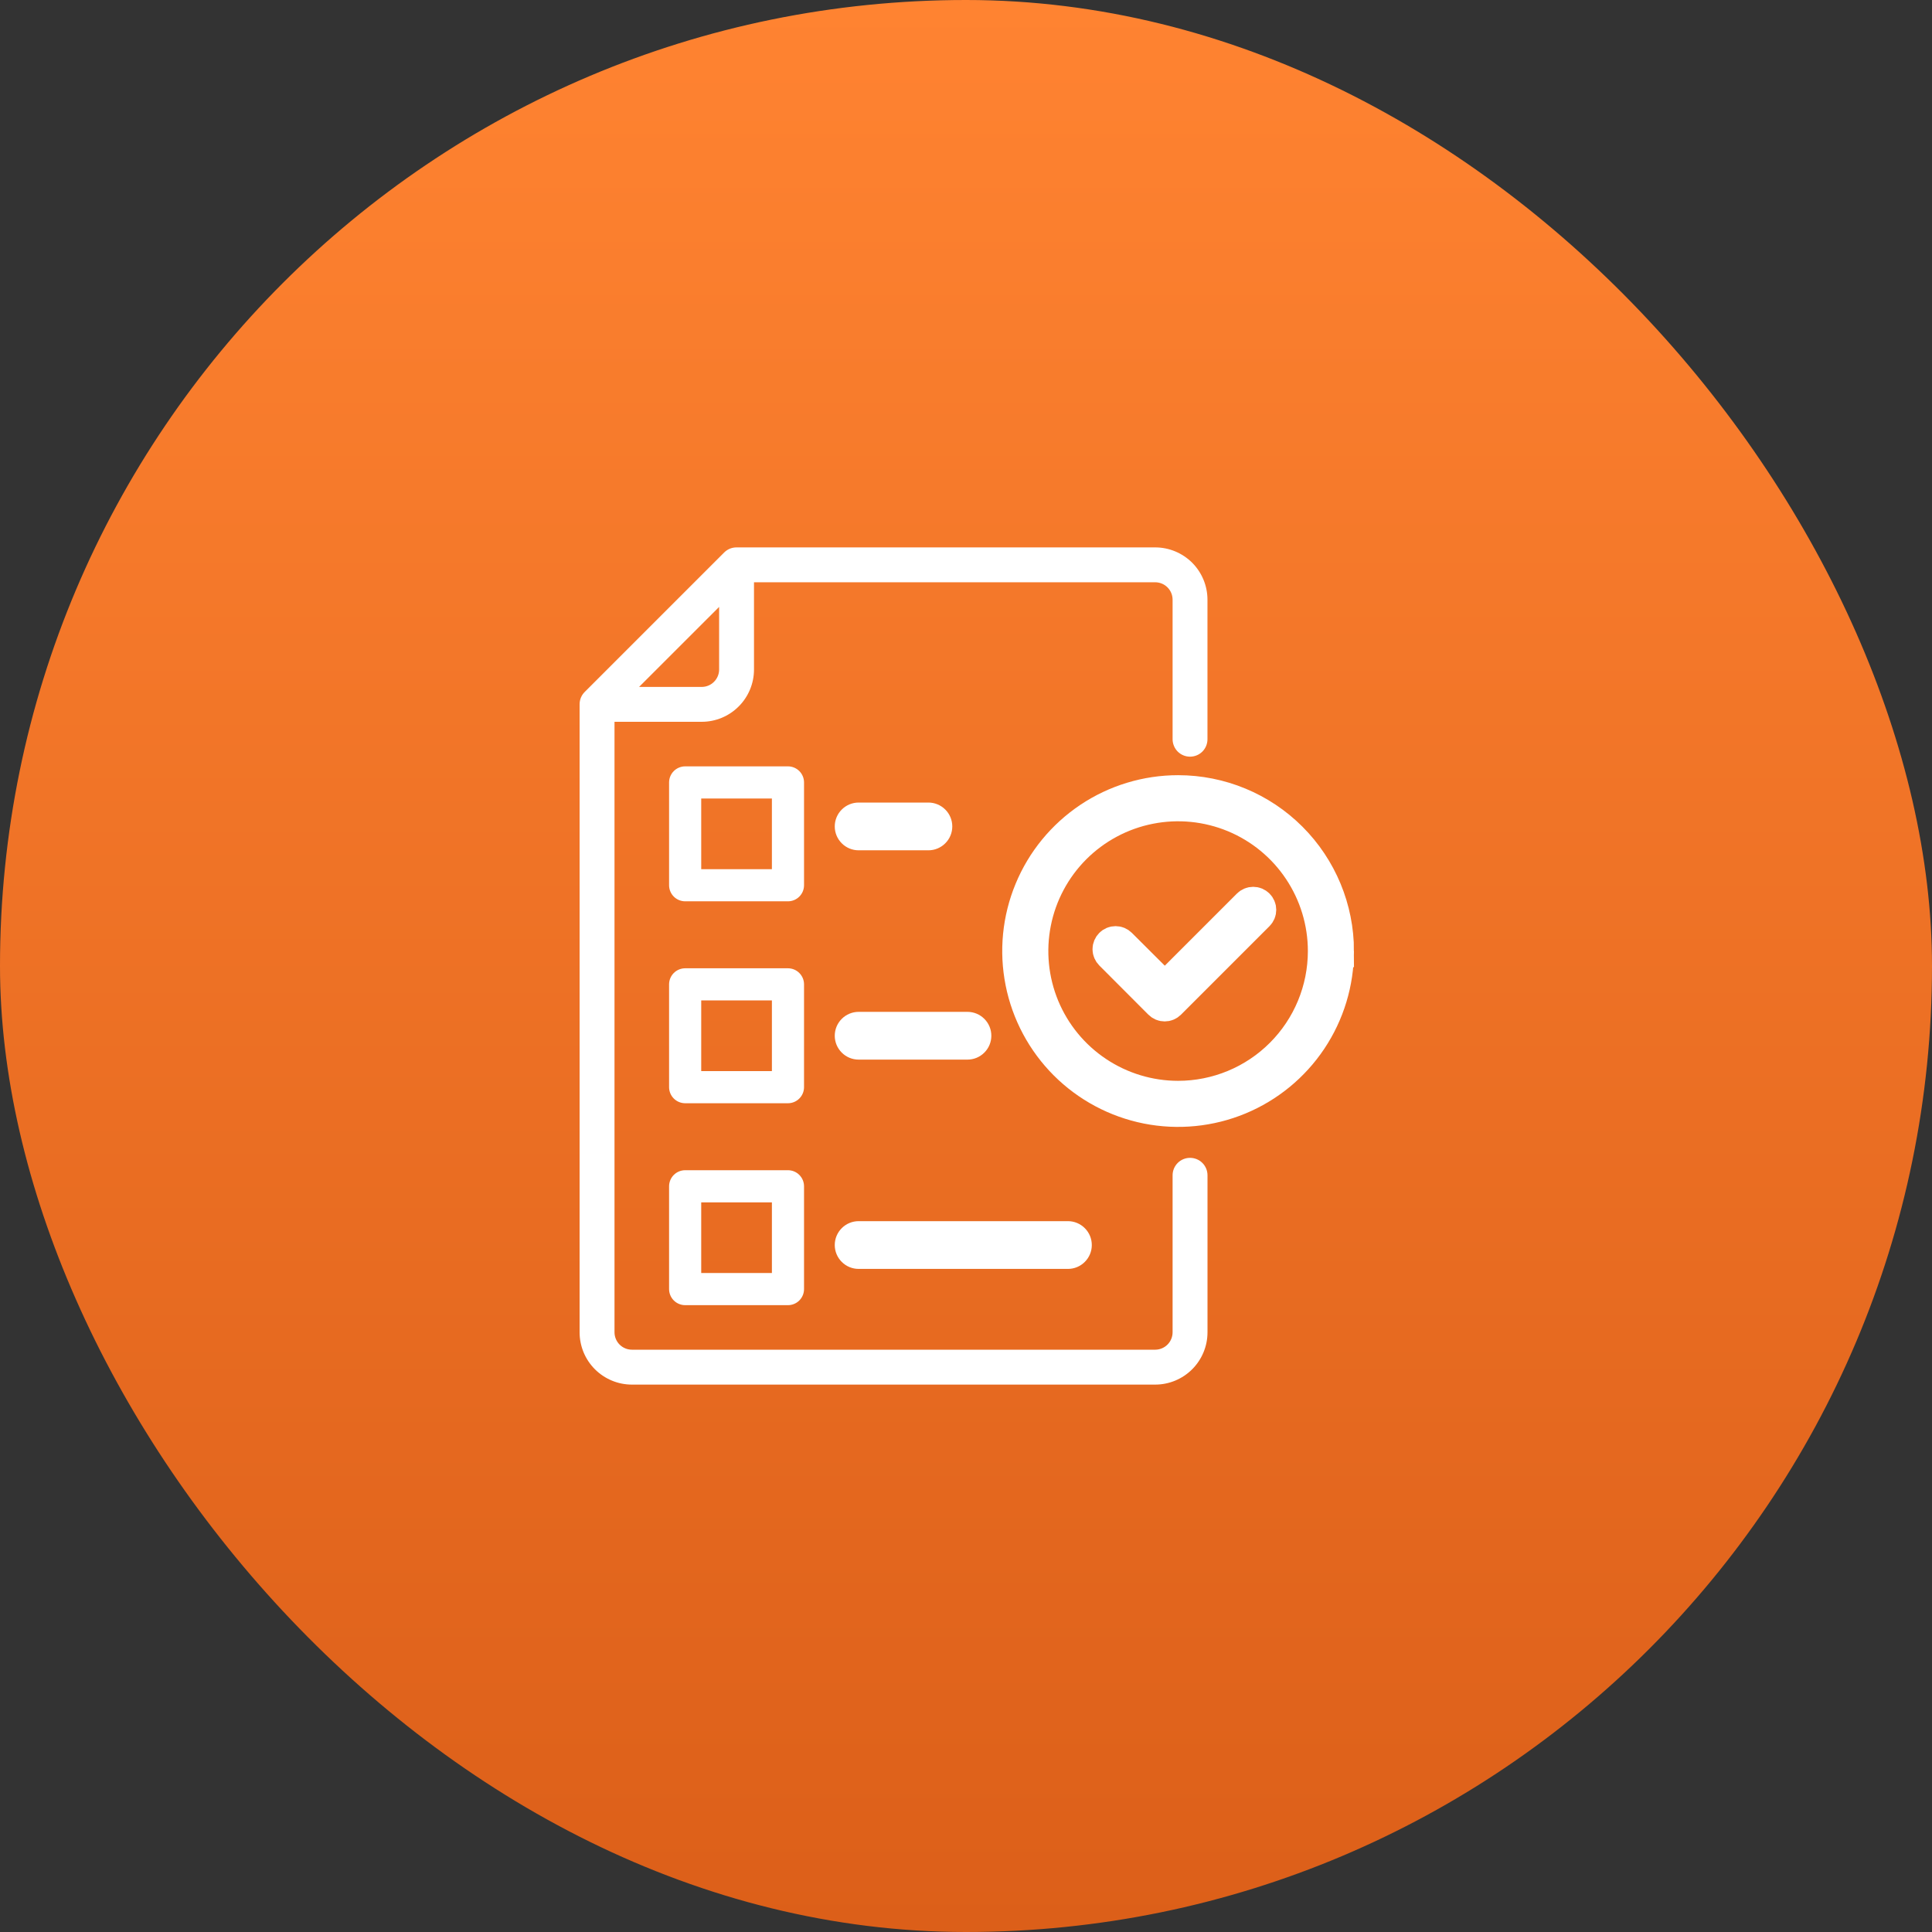 <svg width="60" height="60" viewBox="0 0 60 60" fill="none" xmlns="http://www.w3.org/2000/svg">
<rect x="0" y="0" width="60" height="60" fill="#333333" stroke="none"/>
<g clip-path="url(#clip0_130_13105)">
<path d="M56 0H4C1.791 0 0 1.791 0 4V56C0 58.209 1.791 60 4 60H56C58.209 60 60 58.209 60 56V4C60 1.791 58.209 0 56 0Z" fill="url(#paint0_linear_130_13105)"/>
<path d="M36.958 35.958C36.814 35.958 36.676 36.015 36.575 36.116C36.473 36.218 36.416 36.356 36.416 36.499V41.374C36.416 41.518 36.359 41.656 36.258 41.757C36.156 41.859 36.018 41.916 35.875 41.916H19.625C19.482 41.916 19.344 41.859 19.242 41.757C19.141 41.656 19.084 41.518 19.084 41.374V22.416H21.792C22.223 22.416 22.636 22.245 22.94 21.94C23.245 21.636 23.416 21.223 23.416 20.792V18.083H35.875C35.946 18.083 36.016 18.097 36.082 18.124C36.148 18.151 36.207 18.191 36.258 18.242C36.308 18.292 36.348 18.352 36.375 18.417C36.402 18.483 36.416 18.553 36.416 18.625V22.958C36.416 23.029 36.43 23.099 36.458 23.165C36.485 23.231 36.525 23.29 36.575 23.341C36.625 23.391 36.685 23.431 36.751 23.458C36.816 23.485 36.887 23.499 36.958 23.499C37.029 23.499 37.099 23.485 37.165 23.458C37.231 23.431 37.29 23.391 37.341 23.341C37.391 23.29 37.431 23.231 37.458 23.165C37.485 23.099 37.499 23.029 37.499 22.958V18.625C37.499 18.194 37.328 17.781 37.024 17.476C36.719 17.172 36.306 17 35.875 17H22.875C22.804 17 22.733 17.013 22.667 17.04C22.601 17.067 22.541 17.107 22.491 17.157L18.157 21.491C18.107 21.541 18.067 21.601 18.04 21.667C18.013 21.733 18 21.804 18 21.875V41.374C18 41.588 18.042 41.799 18.123 41.996C18.205 42.194 18.325 42.373 18.476 42.524C18.627 42.675 18.806 42.794 19.003 42.876C19.2 42.958 19.412 43 19.625 43H35.875C36.306 43 36.719 42.829 37.024 42.524C37.329 42.219 37.5 41.806 37.5 41.375V36.499C37.5 36.428 37.486 36.358 37.459 36.292C37.431 36.226 37.392 36.166 37.341 36.116C37.291 36.066 37.231 36.026 37.165 35.999C37.099 35.972 37.029 35.958 36.958 35.958ZM21.792 21.333H19.847L22.333 18.848V20.792C22.333 20.935 22.276 21.073 22.174 21.174C22.073 21.276 21.935 21.333 21.792 21.333Z" fill="white"/>
<path d="M33.166 38.124H26.666C26.522 38.124 26.384 38.181 26.283 38.283C26.181 38.384 26.124 38.522 26.124 38.666C26.124 38.809 26.181 38.947 26.283 39.048C26.384 39.15 26.522 39.207 26.666 39.207H33.166C33.309 39.207 33.447 39.15 33.548 39.048C33.65 38.947 33.707 38.809 33.707 38.666C33.707 38.522 33.65 38.384 33.548 38.283C33.447 38.181 33.309 38.124 33.166 38.124Z" fill="white" stroke="white" stroke-width="0.4"/>
<path d="M30.046 31.624H26.666C26.522 31.624 26.384 31.681 26.283 31.783C26.181 31.884 26.124 32.022 26.124 32.166C26.124 32.309 26.181 32.447 26.283 32.548C26.384 32.65 26.522 32.707 26.666 32.707H30.046C30.189 32.707 30.327 32.65 30.428 32.548C30.53 32.447 30.587 32.309 30.587 32.166C30.587 32.022 30.53 31.884 30.428 31.783C30.327 31.681 30.189 31.624 30.046 31.624Z" fill="white" stroke="white" stroke-width="0.4"/>
<path d="M28.832 25.124H26.666C26.522 25.124 26.384 25.181 26.283 25.283C26.181 25.384 26.124 25.522 26.124 25.666C26.124 25.809 26.181 25.947 26.283 26.048C26.384 26.15 26.522 26.207 26.666 26.207H28.832C28.976 26.207 29.113 26.15 29.215 26.048C29.317 25.947 29.374 25.809 29.374 25.666C29.374 25.522 29.317 25.384 29.215 25.283C29.113 25.181 28.976 25.124 28.832 25.124Z" fill="white" stroke="white" stroke-width="0.4"/>
<path d="M21.279 23.9C21.173 23.9 21.071 23.942 20.996 24.017C20.921 24.092 20.879 24.194 20.879 24.299V27.492C20.879 27.598 20.921 27.699 20.996 27.774C21.071 27.849 21.173 27.891 21.279 27.891H24.471C24.577 27.891 24.678 27.849 24.753 27.774C24.828 27.699 24.87 27.598 24.87 27.492V24.299C24.87 24.194 24.828 24.092 24.753 24.017C24.678 23.942 24.577 23.9 24.471 23.9H21.279ZM24.072 27.093H21.677V24.698H24.072V27.093Z" fill="white" stroke="white" stroke-width="0.2"/>
<path d="M24.471 30.171H21.279C21.173 30.171 21.071 30.213 20.996 30.288C20.921 30.363 20.879 30.464 20.879 30.57V33.763C20.879 33.868 20.921 33.97 20.996 34.045C21.071 34.12 21.173 34.162 21.279 34.162H24.471C24.577 34.162 24.678 34.12 24.753 34.045C24.828 33.97 24.87 33.868 24.87 33.763V30.57C24.87 30.464 24.828 30.363 24.753 30.288C24.678 30.213 24.577 30.171 24.471 30.171ZM24.072 33.364H21.677V30.969H24.072V33.364Z" fill="white" stroke="white" stroke-width="0.2"/>
<path d="M24.471 36.442H21.279C21.173 36.442 21.071 36.484 20.996 36.559C20.921 36.634 20.879 36.736 20.879 36.842V40.034C20.879 40.14 20.921 40.241 20.996 40.316C21.071 40.391 21.173 40.433 21.279 40.433H24.471C24.577 40.433 24.678 40.391 24.753 40.316C24.828 40.241 24.87 40.14 24.87 40.034V36.842C24.87 36.736 24.828 36.634 24.753 36.559C24.678 36.484 24.577 36.442 24.471 36.442ZM24.072 39.635H21.677V37.24H24.072V39.635Z" fill="white" stroke="white" stroke-width="0.2"/>
<path d="M41.117 29.536C41.117 28.64 40.851 27.764 40.353 27.019C39.856 26.274 39.148 25.693 38.32 25.35C37.493 25.008 36.582 24.918 35.703 25.093C34.824 25.267 34.017 25.699 33.383 26.332C32.75 26.966 32.318 27.773 32.144 28.652C31.969 29.531 32.059 30.442 32.401 31.269C32.744 32.097 33.325 32.805 34.07 33.302C34.815 33.8 35.691 34.066 36.587 34.066C37.788 34.066 38.941 33.589 39.79 32.739C40.64 31.89 41.117 30.737 41.117 29.536ZM41.548 29.536C41.548 30.517 41.257 31.476 40.712 32.292C40.167 33.108 39.392 33.744 38.485 34.12C37.579 34.495 36.581 34.593 35.619 34.402C34.656 34.21 33.772 33.738 33.078 33.044C32.385 32.35 31.912 31.466 31.721 30.504C31.529 29.541 31.627 28.544 32.003 27.637C32.378 26.73 33.014 25.956 33.83 25.41C34.646 24.865 35.605 24.574 36.587 24.574C37.903 24.574 39.165 25.097 40.095 26.027C41.026 26.958 41.549 28.22 41.549 29.536H41.548ZM36.174 30.697L38.767 28.104C38.787 28.084 38.811 28.068 38.837 28.057C38.863 28.046 38.891 28.041 38.919 28.041C38.948 28.041 38.976 28.046 39.002 28.057C39.028 28.068 39.052 28.084 39.072 28.104C39.092 28.124 39.108 28.148 39.119 28.174C39.13 28.2 39.135 28.228 39.135 28.256C39.135 28.285 39.13 28.313 39.119 28.339C39.108 28.365 39.092 28.389 39.072 28.409L36.323 31.158C36.303 31.178 36.28 31.194 36.253 31.205C36.227 31.216 36.199 31.221 36.171 31.221C36.143 31.221 36.114 31.216 36.088 31.205C36.062 31.194 36.038 31.178 36.018 31.158L34.493 29.63C34.473 29.61 34.457 29.586 34.446 29.56C34.435 29.534 34.429 29.506 34.429 29.477C34.429 29.449 34.435 29.421 34.446 29.395C34.457 29.369 34.473 29.345 34.493 29.325C34.533 29.284 34.588 29.262 34.645 29.262C34.673 29.262 34.702 29.267 34.728 29.278C34.754 29.289 34.778 29.305 34.798 29.325L36.174 30.697Z" fill="white" stroke="white"/>
</g>
<defs>
<linearGradient id="paint0_linear_130_13105" x1="30" y1="0" x2="30" y2="60" gradientUnits="userSpaceOnUse">
<stop stop-color="#FF8331"/>
<stop offset="1" stop-color="#DC5F19"/>
</linearGradient>
<clipPath id="clip0_130_13105">
<rect width="60" height="60" rx="30" fill="white"/>
</clipPath>
</defs>
</svg>
